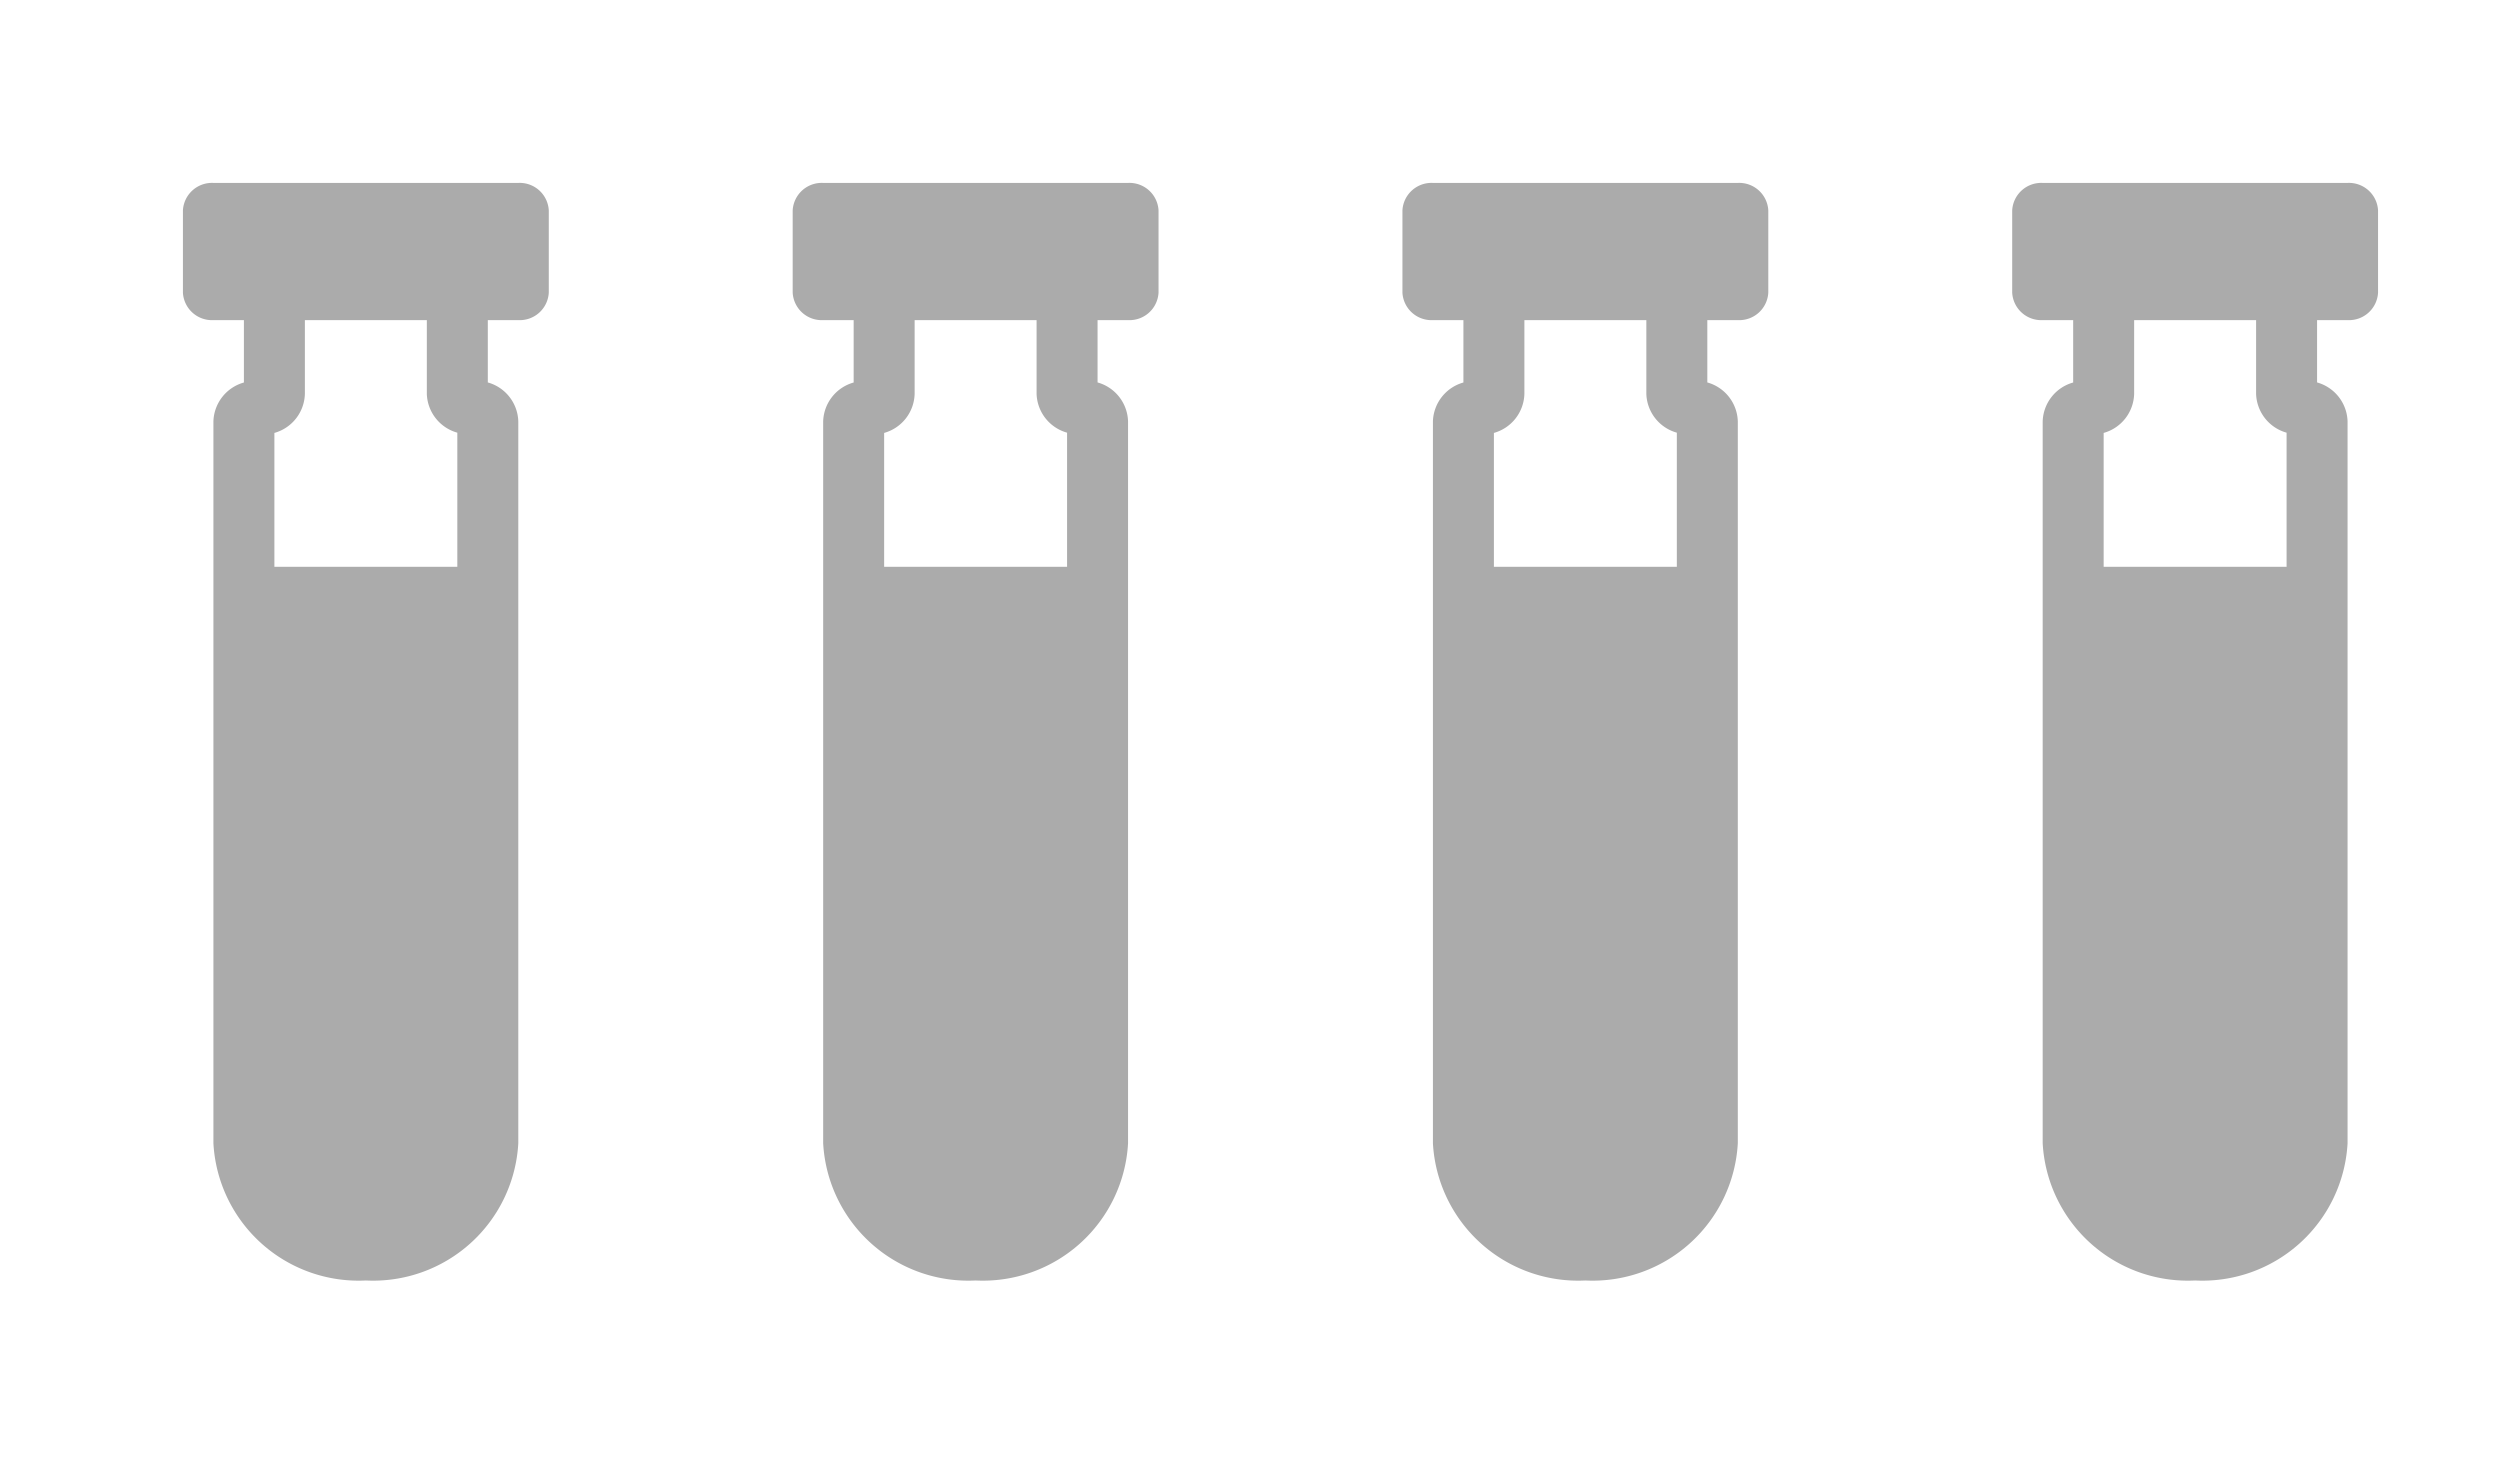 <svg id="Cadeia_de_amostras" data-name="Cadeia de amostras" xmlns="http://www.w3.org/2000/svg" width="41" height="24" viewBox="0 0 41 24">
  <rect id="Rectangle_1891" data-name="Rectangle 1891" width="41" height="24" fill="#fff"/>
  <g id="Amostras">
    <path id="clinical_a" d="M18.5,4a.477.477,0,0,0-.5.45V5.8a.477.477,0,0,0,.5.45H19V7.273a.684.684,0,0,0-.5.637V19.75A2.385,2.385,0,0,0,21,22a2.385,2.385,0,0,0,2.5-2.25V7.909a.684.684,0,0,0-.5-.637V6.25h.5A.477.477,0,0,0,24,5.8V4.45A.477.477,0,0,0,23.5,4ZM20,7.459V6.25h2V7.459a.684.684,0,0,0,.5.637v2.2h-3V8.1A.684.684,0,0,0,20,7.459Z" transform="translate(-15 -1)" fill="#ababab" fill-rule="evenodd"/>
    <path id="clinical_a-2" data-name="clinical_a" d="M18.5,4a.477.477,0,0,0-.5.45V5.8a.477.477,0,0,0,.5.45H19V7.273a.684.684,0,0,0-.5.637V19.75A2.385,2.385,0,0,0,21,22a2.385,2.385,0,0,0,2.5-2.25V7.909a.684.684,0,0,0-.5-.637V6.25h.5A.477.477,0,0,0,24,5.8V4.45A.477.477,0,0,0,23.5,4ZM20,7.459V6.25h2V7.459a.684.684,0,0,0,.5.637v2.2h-3V8.1A.684.684,0,0,0,20,7.459Z" transform="translate(-5 -1)" fill="#ababab" fill-rule="evenodd"/>
    <path id="clinical_a-3" data-name="clinical_a" d="M18.5,4a.477.477,0,0,0-.5.45V5.8a.477.477,0,0,0,.5.45H19V7.273a.684.684,0,0,0-.5.637V19.75A2.385,2.385,0,0,0,21,22a2.385,2.385,0,0,0,2.5-2.25V7.909a.684.684,0,0,0-.5-.637V6.25h.5A.477.477,0,0,0,24,5.8V4.45A.477.477,0,0,0,23.5,4ZM20,7.459V6.25h2V7.459a.684.684,0,0,0,.5.637v2.2h-3V8.1A.684.684,0,0,0,20,7.459Z" transform="translate(5 -1)" fill="#ababab" fill-rule="evenodd"/>
    <path id="clinical_a-4" data-name="clinical_a" d="M18.5,4a.477.477,0,0,0-.5.45V5.8a.477.477,0,0,0,.5.45H19V7.273a.684.684,0,0,0-.5.637V19.75A2.385,2.385,0,0,0,21,22a2.385,2.385,0,0,0,2.5-2.25V7.909a.684.684,0,0,0-.5-.637V6.25h.5A.477.477,0,0,0,24,5.8V4.45A.477.477,0,0,0,23.5,4ZM20,7.459V6.25h2V7.459a.684.684,0,0,0,.5.637v2.2h-3V8.1A.684.684,0,0,0,20,7.459Z" transform="translate(15 -1)" fill="#ababab" fill-rule="evenodd"/>
  </g>
</svg>

